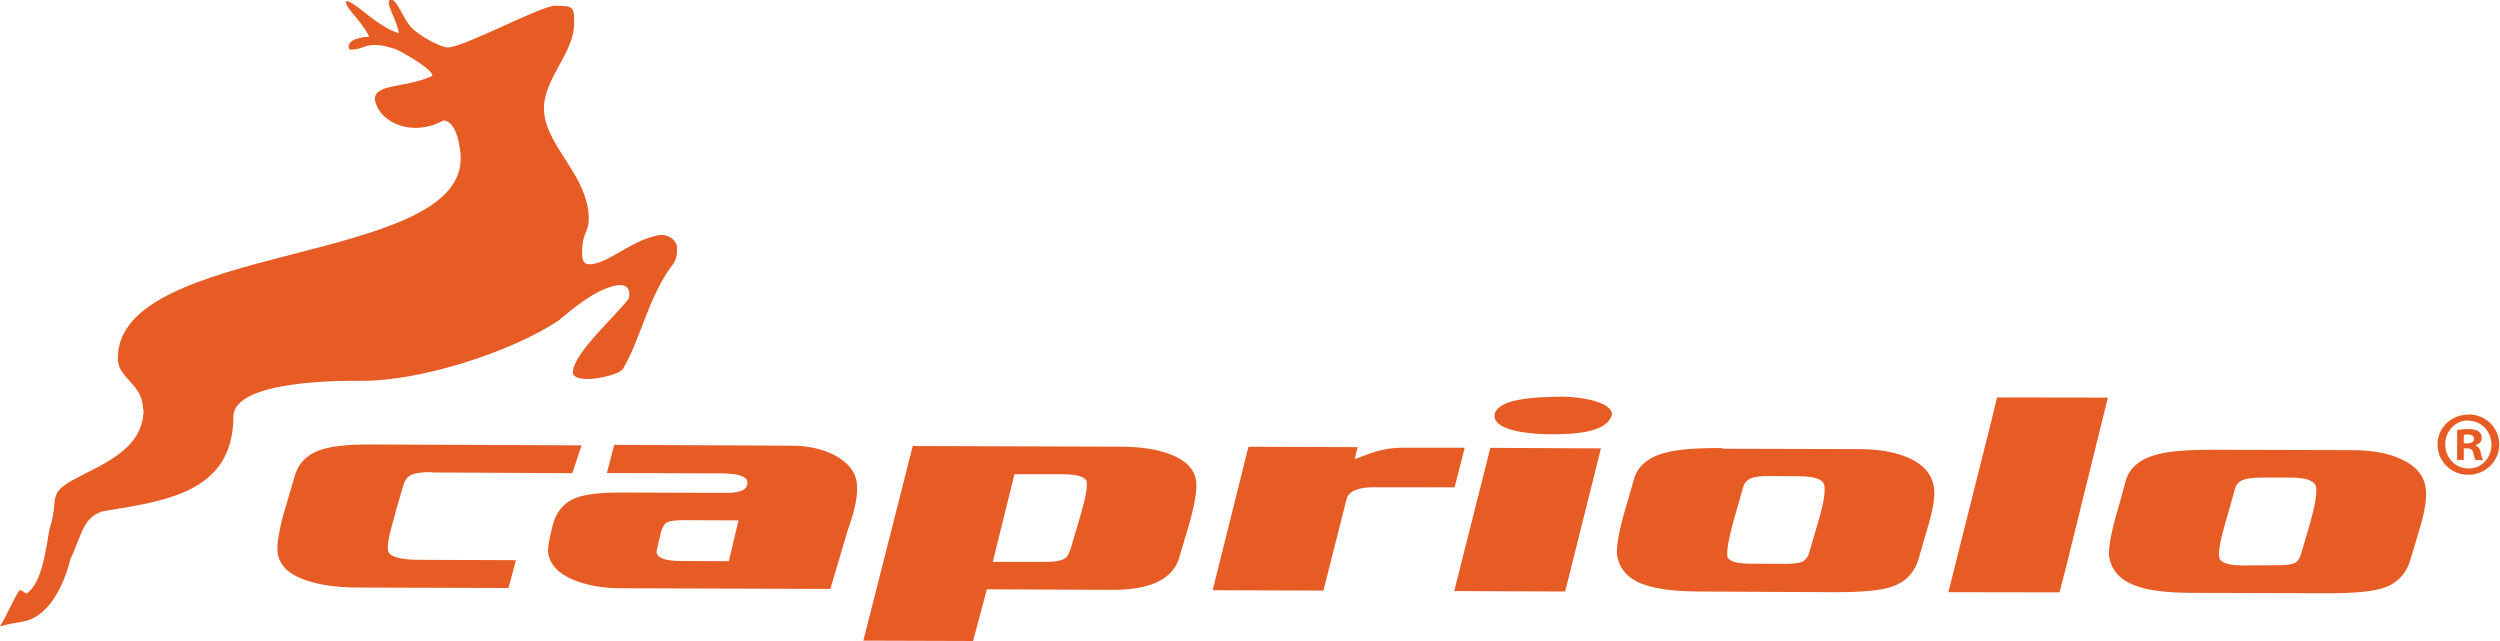 <svg xmlns="http://www.w3.org/2000/svg" viewBox="0 0 138.375 35.49"><path fill="#E75C25" d="M23.884 26.13c-.544-.003-.926.062-1.138.162-.217.106-.363.33-.444.652-.17.603-.358 1.188-.515 1.8-.252.872-.363 1.447-.31 1.722.05.34.65.526 1.787.52l5.292.02-.412 1.54-8.318-.025c-1.148 0-2.1-.14-2.854-.39-.95-.31-1.484-.81-1.6-1.49-.064-.4.04-1.12.31-2.15.212-.69.398-1.36.6-2.04.185-.73.626-1.23 1.347-1.51.58-.23 1.52-.34 2.8-.34l11.76.05-.51 1.54-7.81-.04zm10.067-1.507l9.77.045c.97-.01 1.8.178 2.48.532.71.37 1.12.87 1.22 1.484.09.597-.07 1.483-.5 2.668l-.96 3.244-11.52-.036c-1.04.007-1.93-.152-2.69-.46-.84-.353-1.31-.85-1.41-1.49-.04-.195.04-.704.24-1.5.18-.717.57-1.226 1.16-1.497.54-.243 1.41-.355 2.63-.352l5.86.02c.82 0 1.19-.21 1.13-.64-.05-.28-.52-.43-1.41-.44l-6.36-.02.4-1.54zm6.91 4.18l-2.96-.012c-.48 0-.8.04-.94.1-.17.08-.29.26-.37.54-.17.71-.26 1.09-.25 1.14.05.32.48.47 1.29.48l2.71.01.53-2.24zm6.92 6.672l2.74-10.788 11.54.038c1.08.004 1.99.138 2.7.417.85.317 1.34.8 1.44 1.457.07.41-.04 1.13-.31 2.17l-.59 1.99c-.31 1.26-1.56 1.9-3.76 1.89l-6.92-.03-.76 2.86-6.06-.02zm11.02-9.227h-2.65l-1.2 4.85 2.98.002c.56 0 .93-.09 1.11-.27.09-.09.2-.35.31-.768.16-.536.32-1.082.48-1.628.26-.888.36-1.473.32-1.75-.05-.284-.49-.43-1.32-.436m16.31-1.478l-.15.602c-.05.167 1.13-.595 2.6-.59l3.48.002-.56 2.19-4.39-.005c-.94-.01-1.48.21-1.59.67l-1.28 5.05-6.13-.02 1.98-7.94 6.07.02zm14.06-1.75c-.33.887-1.86 1.037-3.63 1.015-1.85-.062-2.98-.442-2.84-1.12.2-.78 1.88-.944 3.68-.96 1.65.02 2.95.465 2.8 1.065m-.6 1.8l-1.98 7.92-6.14-.025 2-7.926 6.12.03zm6.72.018l7.61.02c1.11.005 2.03.18 2.75.508.78.356 1.23.88 1.35 1.587.07.432-.01 1.08-.25 1.916-.18.63-.36 1.25-.54 1.87-.21.87-.71 1.44-1.47 1.71-.6.23-1.67.33-3.21.33L94 32.74c-1.29-.01-2.28-.13-2.96-.37-.9-.3-1.4-.85-1.53-1.62-.06-.38.048-1.07.31-2.08.2-.69.4-1.38.598-2.07.19-.77.77-1.28 1.747-1.54.65-.18 1.72-.27 3.17-.26m.26 5.95c.046.3.46.442 1.26.45l1.926.01c.48 0 .79-.04.96-.11.2-.098.34-.28.41-.56.17-.6.36-1.2.53-1.81.26-.89.35-1.5.3-1.84-.06-.36-.52-.52-1.37-.53l-1.65-.01c-.482 0-.82.033-1.02.11-.25.1-.41.292-.483.58-.177.625-.346 1.25-.53 1.875-.254.94-.36 1.556-.317 1.83m21.06-8.74l-2.31 9.362-.37 1.42-6.15-.01 2.35-9.36.345-1.42 6.14.01zm5.9 2.89l7.606.02c1.1.003 2.03.164 2.73.5.8.362 1.25.89 1.35 1.58.08.442-.007 1.08-.23 1.93l-.56 1.88c-.214.86-.696 1.43-1.47 1.71-.6.22-1.67.33-3.196.32l-7.56-.02c-1.29-.01-2.28-.125-2.96-.37-.9-.31-1.413-.85-1.54-1.63-.05-.36.06-1.056.32-2.07.2-.69.4-1.37.58-2.075.19-.75.78-1.26 1.75-1.516.66-.18 1.713-.267 3.18-.26m.26 5.953c.05.28.465.44 1.25.45l1.94-.01c.46.002.775-.038.94-.1.215-.09.34-.288.41-.56.188-.6.35-1.2.53-1.81.25-.9.34-1.51.295-1.84-.052-.354-.502-.537-1.353-.54l-1.67-.005c-.47.01-.81.05-1.005.13-.26.08-.42.28-.485.58-.17.62-.35 1.25-.53 1.86-.27.94-.37 1.553-.32 1.842"/><path fill="#E75C25" d="M7.948 22.667c-.012 2.205-2.243 3-3.86 3.872-1.523.82-.795 1.08-1.345 2.73-.205 1.09-.383 2.9-1.22 3.55-.132.1-.284-.2-.444-.15-.42.65-.68 1.36-1.08 2 .48-.13.75-.18 1.29-.27 1-.16 2.06-1.26 2.62-3.49.62-1.22.66-2.45 2.01-2.65 3.48-.55 6.98-1.13 7-5.19 0-2.05 6.12-2 7.14-1.99 3.19.01 8.17-1.56 10.85-3.33.77-.64 1.93-1.64 3.06-1.92 1.12-.28.83.7.83.7-.65.89-3.08 3.04-3.09 4.07-.01.37.64.38.9.38.38 0 1.78-.24 1.91-.63.89-1.52 1.29-3.56 2.45-5.34.38-.51.51-.64.51-1.28 0-.42-.49-.8-1.01-.71-1.52.25-2.84 1.62-3.86 1.61-.39 0-.39-.42-.39-.68.01-1.28.49-1.02.34-2.28-.28-2.21-2.46-3.76-2.45-5.68 0-1.66 1.67-3.05 1.67-4.7.01-.9-.03-.97-1.06-.97-.77-.01-5.05 2.31-5.95 2.31-.21 0-1.1-.35-1.86-.97-.59-.5-.89-1.69-1.28-1.69-.38.13.33 1.06.45 1.87-1.2-.35-2.32-1.68-2.91-1.79-.13.37.713.9 1.27 1.98-.8.04-1.27.3-1.108.7.77.12.9-.55 2.394-.06.27.01 2.35 1.24 2.2 1.53-1.43.68-3.18.41-3.18 1.3.26 1.38 2.18 2.08 3.79 1.17.77.01.97 1.62.964 2.12-.026 5.89-18.95 4.65-18.98 11.03-.005 1.15 1.4 1.42 1.395 2.82m128.74.3c.94.01 1.68.74 1.68 1.67-.01.93-.76 1.67-1.718 1.67-.95 0-1.7-.75-1.7-1.68.002-.93.76-1.65 1.71-1.65h.014zm-.03.33c-.72 0-1.28.6-1.28 1.32-.008.74.55 1.34 1.29 1.34.713.02 1.263-.58 1.27-1.3 0-.74-.547-1.34-1.27-1.34h-.01zm-.268 2.19H136V23.8c.15-.02.36-.05.635-.05.31 0 .45.05.56.13.1.08.174.2.17.36 0 .21-.15.34-.345.4v.01c.16.06.24.19.296.41.045.26.085.35.116.41h-.406c-.053-.06-.083-.2-.13-.4-.03-.17-.132-.25-.345-.253l-.18-.003v.66zm.012-.93l.18.01c.22 0 .39-.07.39-.24 0-.15-.11-.25-.35-.25-.1 0-.177.01-.21.02l-.01.48z"/></svg>